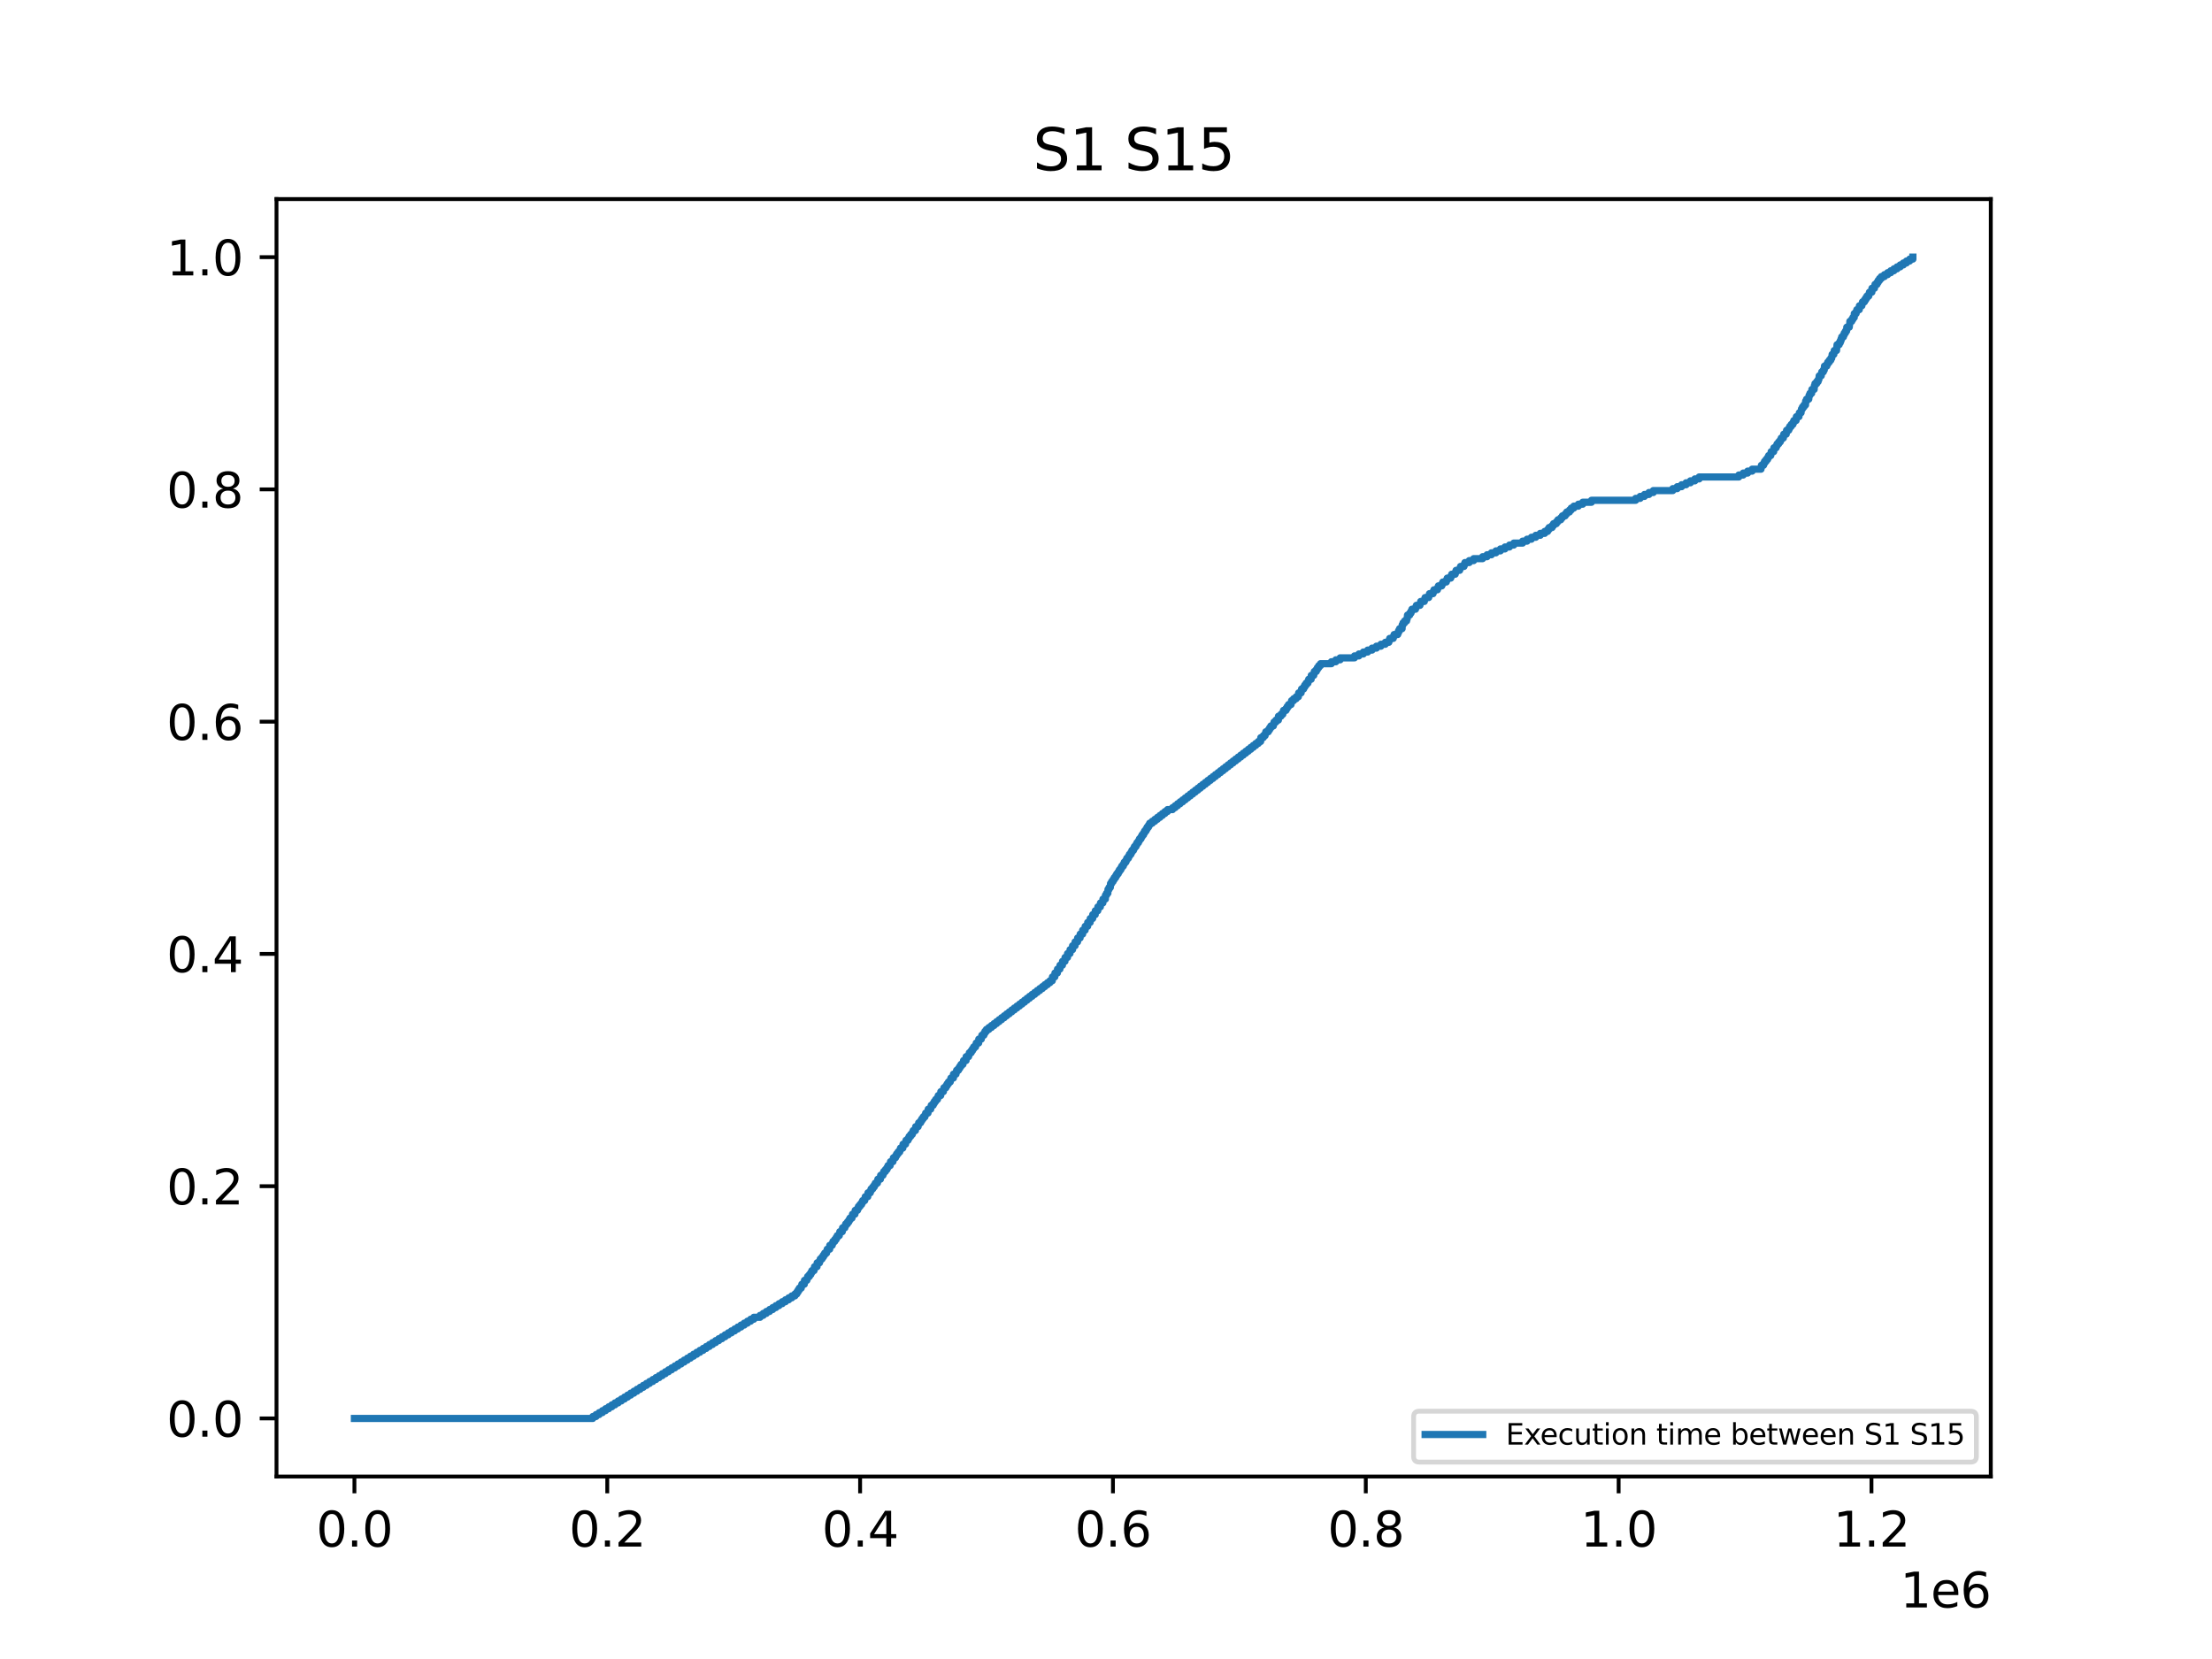 <?xml version="1.0" encoding="utf-8" standalone="no"?>
<!DOCTYPE svg PUBLIC "-//W3C//DTD SVG 1.1//EN"
  "http://www.w3.org/Graphics/SVG/1.1/DTD/svg11.dtd">
<svg xmlns:xlink="http://www.w3.org/1999/xlink" width="460.8pt" height="345.6pt" viewBox="0 0 460.8 345.6" xmlns="http://www.w3.org/2000/svg" version="1.1">
 <defs>
  <style type="text/css">*{stroke-linejoin: round; stroke-linecap: butt}</style>
 </defs>
 <g id="figure_1">
  <g id="patch_1">
   <path d="M 0 345.6 
L 460.8 345.6 
L 460.8 0 
L 0 0 
z
" style="fill: #ffffff"/>
  </g>
  <g id="axes_1">
   <g id="patch_2">
    <path d="M 57.6 307.584 
L 414.72 307.584 
L 414.72 41.472 
L 57.6 41.472 
z
" style="fill: #ffffff"/>
   </g>
   <g id="matplotlib.axis_1">
    <g id="xtick_1">
     <g id="line2d_1">
      <defs>
       <path id="md1b99e7183" d="M 0 0 
L 0 3.5 
" style="stroke: #000000; stroke-width: 0.8"/>
      </defs>
      <g>
       <use xlink:href="#md1b99e7183" x="73.833" y="307.584" style="stroke: #000000; stroke-width: 0.8"/>
      </g>
     </g>
     <g id="text_1">
      <!-- 0.0 -->
      <g transform="translate(65.881 322.182) scale(0.1 -0.1)">
       <defs>
        <path id="DejaVuSans-30" d="M 2034 4250 
Q 1547 4250 1301 3770 
Q 1056 3291 1056 2328 
Q 1056 1369 1301 889 
Q 1547 409 2034 409 
Q 2525 409 2770 889 
Q 3016 1369 3016 2328 
Q 3016 3291 2770 3770 
Q 2525 4250 2034 4250 
z
M 2034 4750 
Q 2819 4750 3233 4129 
Q 3647 3509 3647 2328 
Q 3647 1150 3233 529 
Q 2819 -91 2034 -91 
Q 1250 -91 836 529 
Q 422 1150 422 2328 
Q 422 3509 836 4129 
Q 1250 4750 2034 4750 
z
" transform="scale(0.016)"/>
        <path id="DejaVuSans-2e" d="M 684 794 
L 1344 794 
L 1344 0 
L 684 0 
L 684 794 
z
" transform="scale(0.016)"/>
       </defs>
       <use xlink:href="#DejaVuSans-30"/>
       <use xlink:href="#DejaVuSans-2e" x="63.623"/>
       <use xlink:href="#DejaVuSans-30" x="95.41"/>
      </g>
     </g>
    </g>
    <g id="xtick_2">
     <g id="line2d_2">
      <g>
       <use xlink:href="#md1b99e7183" x="126.504" y="307.584" style="stroke: #000000; stroke-width: 0.8"/>
      </g>
     </g>
     <g id="text_2">
      <!-- 0.2 -->
      <g transform="translate(118.553 322.182) scale(0.1 -0.1)">
       <defs>
        <path id="DejaVuSans-32" d="M 1228 531 
L 3431 531 
L 3431 0 
L 469 0 
L 469 531 
Q 828 903 1448 1529 
Q 2069 2156 2228 2338 
Q 2531 2678 2651 2914 
Q 2772 3150 2772 3378 
Q 2772 3750 2511 3984 
Q 2250 4219 1831 4219 
Q 1534 4219 1204 4116 
Q 875 4013 500 3803 
L 500 4441 
Q 881 4594 1212 4672 
Q 1544 4750 1819 4750 
Q 2544 4750 2975 4387 
Q 3406 4025 3406 3419 
Q 3406 3131 3298 2873 
Q 3191 2616 2906 2266 
Q 2828 2175 2409 1742 
Q 1991 1309 1228 531 
z
" transform="scale(0.016)"/>
       </defs>
       <use xlink:href="#DejaVuSans-30"/>
       <use xlink:href="#DejaVuSans-2e" x="63.623"/>
       <use xlink:href="#DejaVuSans-32" x="95.41"/>
      </g>
     </g>
    </g>
    <g id="xtick_3">
     <g id="line2d_3">
      <g>
       <use xlink:href="#md1b99e7183" x="179.176" y="307.584" style="stroke: #000000; stroke-width: 0.8"/>
      </g>
     </g>
     <g id="text_3">
      <!-- 0.4 -->
      <g transform="translate(171.224 322.182) scale(0.1 -0.1)">
       <defs>
        <path id="DejaVuSans-34" d="M 2419 4116 
L 825 1625 
L 2419 1625 
L 2419 4116 
z
M 2253 4666 
L 3047 4666 
L 3047 1625 
L 3713 1625 
L 3713 1100 
L 3047 1100 
L 3047 0 
L 2419 0 
L 2419 1100 
L 313 1100 
L 313 1709 
L 2253 4666 
z
" transform="scale(0.016)"/>
       </defs>
       <use xlink:href="#DejaVuSans-30"/>
       <use xlink:href="#DejaVuSans-2e" x="63.623"/>
       <use xlink:href="#DejaVuSans-34" x="95.41"/>
      </g>
     </g>
    </g>
    <g id="xtick_4">
     <g id="line2d_4">
      <g>
       <use xlink:href="#md1b99e7183" x="231.848" y="307.584" style="stroke: #000000; stroke-width: 0.8"/>
      </g>
     </g>
     <g id="text_4">
      <!-- 0.6 -->
      <g transform="translate(223.896 322.182) scale(0.1 -0.1)">
       <defs>
        <path id="DejaVuSans-36" d="M 2113 2584 
Q 1688 2584 1439 2293 
Q 1191 2003 1191 1497 
Q 1191 994 1439 701 
Q 1688 409 2113 409 
Q 2538 409 2786 701 
Q 3034 994 3034 1497 
Q 3034 2003 2786 2293 
Q 2538 2584 2113 2584 
z
M 3366 4563 
L 3366 3988 
Q 3128 4100 2886 4159 
Q 2644 4219 2406 4219 
Q 1781 4219 1451 3797 
Q 1122 3375 1075 2522 
Q 1259 2794 1537 2939 
Q 1816 3084 2150 3084 
Q 2853 3084 3261 2657 
Q 3669 2231 3669 1497 
Q 3669 778 3244 343 
Q 2819 -91 2113 -91 
Q 1303 -91 875 529 
Q 447 1150 447 2328 
Q 447 3434 972 4092 
Q 1497 4750 2381 4750 
Q 2619 4750 2861 4703 
Q 3103 4656 3366 4563 
z
" transform="scale(0.016)"/>
       </defs>
       <use xlink:href="#DejaVuSans-30"/>
       <use xlink:href="#DejaVuSans-2e" x="63.623"/>
       <use xlink:href="#DejaVuSans-36" x="95.41"/>
      </g>
     </g>
    </g>
    <g id="xtick_5">
     <g id="line2d_5">
      <g>
       <use xlink:href="#md1b99e7183" x="284.519" y="307.584" style="stroke: #000000; stroke-width: 0.8"/>
      </g>
     </g>
     <g id="text_5">
      <!-- 0.8 -->
      <g transform="translate(276.568 322.182) scale(0.1 -0.1)">
       <defs>
        <path id="DejaVuSans-38" d="M 2034 2216 
Q 1584 2216 1326 1975 
Q 1069 1734 1069 1313 
Q 1069 891 1326 650 
Q 1584 409 2034 409 
Q 2484 409 2743 651 
Q 3003 894 3003 1313 
Q 3003 1734 2745 1975 
Q 2488 2216 2034 2216 
z
M 1403 2484 
Q 997 2584 770 2862 
Q 544 3141 544 3541 
Q 544 4100 942 4425 
Q 1341 4750 2034 4750 
Q 2731 4750 3128 4425 
Q 3525 4100 3525 3541 
Q 3525 3141 3298 2862 
Q 3072 2584 2669 2484 
Q 3125 2378 3379 2068 
Q 3634 1759 3634 1313 
Q 3634 634 3220 271 
Q 2806 -91 2034 -91 
Q 1263 -91 848 271 
Q 434 634 434 1313 
Q 434 1759 690 2068 
Q 947 2378 1403 2484 
z
M 1172 3481 
Q 1172 3119 1398 2916 
Q 1625 2713 2034 2713 
Q 2441 2713 2670 2916 
Q 2900 3119 2900 3481 
Q 2900 3844 2670 4047 
Q 2441 4250 2034 4250 
Q 1625 4250 1398 4047 
Q 1172 3844 1172 3481 
z
" transform="scale(0.016)"/>
       </defs>
       <use xlink:href="#DejaVuSans-30"/>
       <use xlink:href="#DejaVuSans-2e" x="63.623"/>
       <use xlink:href="#DejaVuSans-38" x="95.41"/>
      </g>
     </g>
    </g>
    <g id="xtick_6">
     <g id="line2d_6">
      <g>
       <use xlink:href="#md1b99e7183" x="337.191" y="307.584" style="stroke: #000000; stroke-width: 0.8"/>
      </g>
     </g>
     <g id="text_6">
      <!-- 1.0 -->
      <g transform="translate(329.239 322.182) scale(0.1 -0.1)">
       <defs>
        <path id="DejaVuSans-31" d="M 794 531 
L 1825 531 
L 1825 4091 
L 703 3866 
L 703 4441 
L 1819 4666 
L 2450 4666 
L 2450 531 
L 3481 531 
L 3481 0 
L 794 0 
L 794 531 
z
" transform="scale(0.016)"/>
       </defs>
       <use xlink:href="#DejaVuSans-31"/>
       <use xlink:href="#DejaVuSans-2e" x="63.623"/>
       <use xlink:href="#DejaVuSans-30" x="95.41"/>
      </g>
     </g>
    </g>
    <g id="xtick_7">
     <g id="line2d_7">
      <g>
       <use xlink:href="#md1b99e7183" x="389.862" y="307.584" style="stroke: #000000; stroke-width: 0.8"/>
      </g>
     </g>
     <g id="text_7">
      <!-- 1.2 -->
      <g transform="translate(381.911 322.182) scale(0.1 -0.1)">
       <use xlink:href="#DejaVuSans-31"/>
       <use xlink:href="#DejaVuSans-2e" x="63.623"/>
       <use xlink:href="#DejaVuSans-32" x="95.41"/>
      </g>
     </g>
    </g>
    <g id="text_8">
     <!-- 1e6 -->
     <g transform="translate(395.842 334.861) scale(0.1 -0.1)">
      <defs>
       <path id="DejaVuSans-65" d="M 3597 1894 
L 3597 1613 
L 953 1613 
Q 991 1019 1311 708 
Q 1631 397 2203 397 
Q 2534 397 2845 478 
Q 3156 559 3463 722 
L 3463 178 
Q 3153 47 2828 -22 
Q 2503 -91 2169 -91 
Q 1331 -91 842 396 
Q 353 884 353 1716 
Q 353 2575 817 3079 
Q 1281 3584 2069 3584 
Q 2775 3584 3186 3129 
Q 3597 2675 3597 1894 
z
M 3022 2063 
Q 3016 2534 2758 2815 
Q 2500 3097 2075 3097 
Q 1594 3097 1305 2825 
Q 1016 2553 972 2059 
L 3022 2063 
z
" transform="scale(0.016)"/>
      </defs>
      <use xlink:href="#DejaVuSans-31"/>
      <use xlink:href="#DejaVuSans-65" x="63.623"/>
      <use xlink:href="#DejaVuSans-36" x="125.146"/>
     </g>
    </g>
   </g>
   <g id="matplotlib.axis_2">
    <g id="ytick_1">
     <g id="line2d_8">
      <defs>
       <path id="mf71db22eb1" d="M 0 0 
L -3.5 0 
" style="stroke: #000000; stroke-width: 0.8"/>
      </defs>
      <g>
       <use xlink:href="#mf71db22eb1" x="57.6" y="295.488" style="stroke: #000000; stroke-width: 0.8"/>
      </g>
     </g>
     <g id="text_9">
      <!-- 0.0 -->
      <g transform="translate(34.697 299.287) scale(0.1 -0.1)">
       <use xlink:href="#DejaVuSans-30"/>
       <use xlink:href="#DejaVuSans-2e" x="63.623"/>
       <use xlink:href="#DejaVuSans-30" x="95.41"/>
      </g>
     </g>
    </g>
    <g id="ytick_2">
     <g id="line2d_9">
      <g>
       <use xlink:href="#mf71db22eb1" x="57.6" y="247.104" style="stroke: #000000; stroke-width: 0.8"/>
      </g>
     </g>
     <g id="text_10">
      <!-- 0.2 -->
      <g transform="translate(34.697 250.903) scale(0.1 -0.1)">
       <use xlink:href="#DejaVuSans-30"/>
       <use xlink:href="#DejaVuSans-2e" x="63.623"/>
       <use xlink:href="#DejaVuSans-32" x="95.41"/>
      </g>
     </g>
    </g>
    <g id="ytick_3">
     <g id="line2d_10">
      <g>
       <use xlink:href="#mf71db22eb1" x="57.6" y="198.72" style="stroke: #000000; stroke-width: 0.8"/>
      </g>
     </g>
     <g id="text_11">
      <!-- 0.4 -->
      <g transform="translate(34.697 202.519) scale(0.1 -0.1)">
       <use xlink:href="#DejaVuSans-30"/>
       <use xlink:href="#DejaVuSans-2e" x="63.623"/>
       <use xlink:href="#DejaVuSans-34" x="95.41"/>
      </g>
     </g>
    </g>
    <g id="ytick_4">
     <g id="line2d_11">
      <g>
       <use xlink:href="#mf71db22eb1" x="57.6" y="150.336" style="stroke: #000000; stroke-width: 0.8"/>
      </g>
     </g>
     <g id="text_12">
      <!-- 0.6 -->
      <g transform="translate(34.697 154.135) scale(0.1 -0.1)">
       <use xlink:href="#DejaVuSans-30"/>
       <use xlink:href="#DejaVuSans-2e" x="63.623"/>
       <use xlink:href="#DejaVuSans-36" x="95.41"/>
      </g>
     </g>
    </g>
    <g id="ytick_5">
     <g id="line2d_12">
      <g>
       <use xlink:href="#mf71db22eb1" x="57.6" y="101.952" style="stroke: #000000; stroke-width: 0.8"/>
      </g>
     </g>
     <g id="text_13">
      <!-- 0.8 -->
      <g transform="translate(34.697 105.751) scale(0.1 -0.1)">
       <use xlink:href="#DejaVuSans-30"/>
       <use xlink:href="#DejaVuSans-2e" x="63.623"/>
       <use xlink:href="#DejaVuSans-38" x="95.41"/>
      </g>
     </g>
    </g>
    <g id="ytick_6">
     <g id="line2d_13">
      <g>
       <use xlink:href="#mf71db22eb1" x="57.6" y="53.568" style="stroke: #000000; stroke-width: 0.8"/>
      </g>
     </g>
     <g id="text_14">
      <!-- 1.0 -->
      <g transform="translate(34.697 57.367) scale(0.1 -0.1)">
       <use xlink:href="#DejaVuSans-31"/>
       <use xlink:href="#DejaVuSans-2e" x="63.623"/>
       <use xlink:href="#DejaVuSans-30" x="95.41"/>
      </g>
     </g>
    </g>
   </g>
   <g id="line2d_14">
    <path d="M 73.833 295.488 
L 123.494 295.488 
L 123.494 295.083 
L 124.166 295.083 
L 124.166 294.678 
L 124.821 294.678 
L 124.821 294.272 
L 125.498 294.272 
L 125.498 293.867 
L 126.146 293.867 
L 126.146 293.462 
L 126.812 293.462 
L 126.812 293.057 
L 127.46 293.057 
L 127.46 292.651 
L 128.113 292.651 
L 128.113 292.246 
L 128.782 292.246 
L 128.782 291.841 
L 129.443 291.841 
L 129.443 291.436 
L 130.104 291.436 
L 130.104 291.031 
L 130.744 291.031 
L 130.744 290.625 
L 131.39 290.625 
L 131.39 290.22 
L 132.053 290.22 
L 132.053 289.815 
L 132.699 289.815 
L 132.699 289.41 
L 133.352 289.41 
L 133.352 289.004 
L 134.002 289.004 
L 134.002 288.599 
L 134.666 288.599 
L 134.666 288.194 
L 135.314 288.194 
L 135.314 287.789 
L 135.99 287.789 
L 135.99 287.383 
L 136.649 287.383 
L 136.649 286.978 
L 137.315 286.978 
L 137.315 286.573 
L 137.963 286.573 
L 137.963 286.168 
L 138.606 286.168 
L 138.606 285.763 
L 139.261 285.763 
L 139.261 285.357 
L 139.915 285.357 
L 139.915 284.952 
L 140.583 284.952 
L 140.583 284.547 
L 141.226 284.547 
L 141.226 284.142 
L 141.884 284.142 
L 141.884 283.736 
L 142.532 283.736 
L 142.532 283.331 
L 143.188 283.331 
L 143.188 282.926 
L 143.828 282.926 
L 143.828 282.521 
L 144.479 282.521 
L 144.479 282.116 
L 145.14 282.116 
L 145.14 281.71 
L 145.803 281.71 
L 145.803 281.305 
L 146.469 281.305 
L 146.469 280.9 
L 147.125 280.9 
L 147.125 280.495 
L 147.778 280.495 
L 147.778 280.089 
L 148.429 280.089 
L 148.429 279.684 
L 149.079 279.684 
L 149.079 279.279 
L 149.735 279.279 
L 149.735 278.874 
L 150.401 278.874 
L 150.401 278.469 
L 151.049 278.469 
L 151.049 278.063 
L 151.705 278.063 
L 151.705 277.658 
L 152.369 277.658 
L 152.369 277.253 
L 153.046 277.253 
L 153.046 276.848 
L 153.699 276.848 
L 153.699 276.442 
L 154.368 276.442 
L 154.368 276.037 
L 155.037 276.037 
L 155.037 275.632 
L 155.705 275.632 
L 155.705 275.227 
L 156.372 275.227 
L 156.372 274.821 
L 157.035 274.821 
L 157.035 274.416 
L 158.339 274.416 
L 158.339 274.011 
L 158.997 274.011 
L 158.997 273.606 
L 159.645 273.606 
L 159.645 273.201 
L 160.322 273.201 
L 160.322 272.795 
L 160.975 272.795 
L 160.975 272.39 
L 161.631 272.39 
L 161.631 271.985 
L 162.282 271.985 
L 162.282 271.58 
L 162.956 271.58 
L 162.956 271.174 
L 163.625 271.174 
L 163.625 270.769 
L 164.299 270.769 
L 164.299 270.364 
L 164.947 270.364 
L 164.947 269.959 
L 165.602 269.959 
L 165.602 269.554 
L 165.995 269.554 
L 165.995 269.148 
L 166.253 269.148 
L 166.253 268.743 
L 166.508 268.743 
L 166.508 268.338 
L 166.911 268.338 
L 166.911 267.933 
L 167.04 267.933 
L 167.04 267.527 
L 167.557 267.527 
L 167.583 266.717 
L 168.086 266.717 
L 168.086 266.312 
L 168.252 266.312 
L 168.252 265.906 
L 168.615 265.906 
L 168.615 265.501 
L 168.915 265.501 
L 168.915 265.096 
L 169.131 265.096 
L 169.131 264.691 
L 169.577 264.691 
L 169.671 263.88 
L 170.201 263.88 
L 170.227 263.07 
L 170.719 263.07 
L 170.719 262.665 
L 170.875 262.665 
L 170.875 262.259 
L 171.251 262.259 
L 171.251 261.854 
L 171.531 261.854 
L 171.531 261.449 
L 171.791 261.449 
L 171.791 261.044 
L 172.189 261.044 
L 172.189 260.639 
L 172.321 260.639 
L 172.321 260.233 
L 172.84 260.233 
L 172.855 259.423 
L 173.366 259.423 
L 173.366 259.018 
L 173.524 259.018 
L 173.524 258.612 
L 173.893 258.612 
L 173.893 258.207 
L 174.183 258.207 
L 174.183 257.802 
L 174.414 257.802 
L 174.414 257.397 
L 174.844 257.397 
L 174.944 256.586 
L 175.465 256.586 
L 175.515 255.776 
L 176 255.776 
L 176 255.371 
L 176.171 255.371 
L 176.171 254.965 
L 176.527 254.965 
L 176.527 254.56 
L 176.827 254.56 
L 176.827 254.155 
L 177.059 254.155 
L 177.059 253.75 
L 177.483 253.75 
L 177.588 252.939 
L 178.099 252.939 
L 178.154 252.129 
L 178.639 252.129 
L 178.639 251.724 
L 178.828 251.724 
L 178.828 251.318 
L 179.16 251.318 
L 179.16 250.913 
L 179.495 250.913 
L 179.495 250.508 
L 179.703 250.508 
L 179.703 250.103 
L 180.135 250.103 
L 180.243 249.292 
L 180.772 249.292 
L 180.809 248.482 
L 181.293 248.482 
L 181.293 248.077 
L 181.464 248.077 
L 181.464 247.671 
L 181.812 247.671 
L 181.812 247.266 
L 182.118 247.266 
L 182.118 246.861 
L 182.347 246.861 
L 182.347 246.456 
L 182.789 246.456 
L 182.873 245.645 
L 183.413 245.645 
L 183.45 244.835 
L 183.937 244.835 
L 183.937 244.43 
L 184.114 244.43 
L 184.114 244.024 
L 184.467 244.024 
L 184.467 243.619 
L 184.785 243.619 
L 184.785 243.214 
L 184.986 243.214 
L 184.986 242.809 
L 185.436 242.809 
L 185.507 241.998 
L 186.023 241.998 
L 186.105 241.188 
L 186.547 241.188 
L 186.547 240.782 
L 186.776 240.782 
L 186.776 240.377 
L 187.077 240.377 
L 187.077 239.972 
L 187.43 239.972 
L 187.43 239.567 
L 187.59 239.567 
L 187.59 239.162 
L 188.085 239.162 
L 188.117 238.351 
L 188.644 238.351 
L 188.736 237.541 
L 189.17 237.541 
L 189.17 237.135 
L 189.384 237.135 
L 189.384 236.73 
L 189.708 236.73 
L 189.708 236.325 
L 190.047 236.325 
L 190.047 235.92 
L 190.226 235.92 
L 190.226 235.515 
L 190.706 235.515 
L 190.748 234.704 
L 191.261 234.704 
L 191.261 234.299 
L 191.375 234.299 
L 191.375 233.894 
L 191.783 233.894 
L 191.783 233.488 
L 192.02 233.488 
L 192.02 233.083 
L 192.31 233.083 
L 192.31 232.678 
L 192.67 232.678 
L 192.67 232.273 
L 192.831 232.273 
L 192.831 231.867 
L 193.321 231.867 
L 193.363 231.057 
L 193.887 231.057 
L 193.992 230.247 
L 194.406 230.247 
L 194.406 229.841 
L 194.64 229.841 
L 194.64 229.436 
L 194.927 229.436 
L 194.927 229.031 
L 195.293 229.031 
L 195.293 228.626 
L 195.454 228.626 
L 195.454 228.22 
L 195.97 228.22 
L 195.991 227.41 
L 196.529 227.41 
L 196.626 226.6 
L 197.053 226.6 
L 197.053 226.194 
L 197.298 226.194 
L 197.298 225.789 
L 197.577 225.789 
L 197.577 225.384 
L 197.956 225.384 
L 197.956 224.979 
L 198.093 224.979 
L 198.093 224.573 
L 198.62 224.573 
L 198.622 223.763 
L 199.152 223.763 
L 199.152 223.358 
L 199.281 223.358 
L 199.281 222.953 
L 199.673 222.953 
L 199.673 222.547 
L 199.939 222.547 
L 199.939 222.142 
L 200.197 222.142 
L 200.197 221.737 
L 200.6 221.737 
L 200.6 221.332 
L 200.727 221.332 
L 200.727 220.926 
L 201.256 220.926 
L 201.264 220.116 
L 201.78 220.116 
L 201.78 219.711 
L 201.925 219.711 
L 201.925 219.305 
L 202.309 219.305 
L 202.309 218.9 
L 202.578 218.9 
L 202.578 218.495 
L 202.833 218.495 
L 202.833 218.09 
L 203.226 218.09 
L 203.226 217.685 
L 203.371 217.685 
L 203.371 217.279 
L 203.879 217.279 
L 203.895 216.469 
L 204.424 216.469 
L 204.532 215.658 
L 204.964 215.658 
L 204.964 215.253 
L 205.175 215.253 
L 205.175 214.848 
L 205.488 214.848 
L 205.488 214.443 
L 206.007 214.443 
L 206.007 214.038 
L 206.547 214.038 
L 206.547 213.632 
L 207.084 213.632 
L 207.084 213.227 
L 207.608 213.227 
L 207.608 212.822 
L 208.135 212.822 
L 208.135 212.417 
L 208.659 212.417 
L 208.659 212.011 
L 209.196 212.011 
L 209.196 211.606 
L 209.712 211.606 
L 209.712 211.201 
L 210.244 211.201 
L 210.244 210.796 
L 210.768 210.796 
L 210.768 210.391 
L 211.303 210.391 
L 211.303 209.985 
L 211.845 209.985 
L 211.845 209.58 
L 212.383 209.58 
L 212.383 209.175 
L 212.907 209.175 
L 212.907 208.77 
L 213.436 208.77 
L 213.436 208.364 
L 213.952 208.364 
L 213.952 207.959 
L 214.474 207.959 
L 214.474 207.554 
L 215.008 207.554 
L 215.008 207.149 
L 215.548 207.149 
L 215.548 206.743 
L 216.075 206.743 
L 216.075 206.338 
L 216.61 206.338 
L 216.61 205.933 
L 217.147 205.933 
L 217.147 205.528 
L 217.66 205.528 
L 217.66 205.123 
L 218.198 205.123 
L 218.198 204.717 
L 218.716 204.717 
L 218.716 204.312 
L 219.209 204.312 
L 219.243 203.502 
L 219.738 203.502 
L 219.762 202.691 
L 220.278 202.691 
L 220.294 201.881 
L 220.8 201.881 
L 220.818 201.07 
L 221.326 201.07 
L 221.34 200.26 
L 221.853 200.26 
L 221.869 199.449 
L 222.38 199.449 
L 222.39 198.639 
L 222.899 198.639 
L 222.914 197.829 
L 223.431 197.829 
L 223.433 197.018 
L 223.955 197.018 
L 223.96 196.208 
L 224.476 196.208 
L 224.489 195.397 
L 225.003 195.397 
L 225.021 194.587 
L 225.535 194.587 
L 225.537 193.776 
L 226.051 193.776 
L 226.064 192.966 
L 226.575 192.966 
L 226.586 192.155 
L 227.102 192.155 
L 227.11 191.345 
L 227.623 191.345 
L 227.634 190.534 
L 228.158 190.534 
L 228.171 189.724 
L 228.69 189.724 
L 228.711 188.914 
L 229.224 188.914 
L 229.246 188.103 
L 229.749 188.103 
L 229.764 187.293 
L 230.273 187.293 
L 230.283 186.482 
L 230.51 186.482 
L 230.51 186.077 
L 230.791 186.077 
L 230.813 185.266 
L 231.044 185.266 
L 231.044 184.861 
L 231.308 184.861 
L 231.342 184.051 
L 231.579 184.051 
L 231.579 183.646 
L 231.869 183.646 
L 231.869 183.24 
L 232.108 183.24 
L 232.108 182.835 
L 232.411 182.835 
L 232.411 182.43 
L 232.638 182.43 
L 232.638 182.025 
L 232.948 182.025 
L 232.948 181.619 
L 233.17 181.619 
L 233.17 181.214 
L 233.475 181.214 
L 233.475 180.809 
L 233.691 180.809 
L 233.691 180.404 
L 234.012 180.404 
L 234.012 179.999 
L 234.21 179.999 
L 234.21 179.593 
L 234.544 179.593 
L 234.544 179.188 
L 234.737 179.188 
L 234.737 178.783 
L 235.068 178.783 
L 235.068 178.378 
L 235.274 178.378 
L 235.274 177.972 
L 235.595 177.972 
L 235.595 177.567 
L 235.795 177.567 
L 235.795 177.162 
L 236.122 177.162 
L 236.122 176.757 
L 236.317 176.757 
L 236.317 176.352 
L 236.646 176.352 
L 236.646 175.946 
L 236.851 175.946 
L 236.851 175.541 
L 237.167 175.541 
L 237.167 175.136 
L 237.375 175.136 
L 237.375 174.731 
L 237.694 174.731 
L 237.694 174.325 
L 237.91 174.325 
L 237.91 173.92 
L 238.221 173.92 
L 238.221 173.515 
L 238.434 173.515 
L 238.434 173.11 
L 238.74 173.11 
L 238.74 172.704 
L 238.969 172.704 
L 238.969 172.299 
L 239.264 172.299 
L 239.264 171.894 
L 239.498 171.894 
L 239.498 171.489 
L 240.038 171.489 
L 240.038 171.084 
L 240.578 171.084 
L 240.578 170.678 
L 241.102 170.678 
L 241.102 170.273 
L 241.637 170.273 
L 241.637 169.868 
L 242.158 169.868 
L 242.158 169.463 
L 242.685 169.463 
L 242.685 169.057 
L 243.214 169.057 
L 243.214 168.652 
L 244.262 168.652 
L 244.262 168.247 
L 244.802 168.247 
L 244.802 167.842 
L 245.318 167.842 
L 245.318 167.437 
L 245.842 167.437 
L 245.842 167.031 
L 246.38 167.031 
L 246.38 166.626 
L 246.904 166.626 
L 246.904 166.221 
L 247.428 166.221 
L 247.428 165.816 
L 247.96 165.816 
L 247.96 165.41 
L 248.481 165.41 
L 248.481 165.005 
L 249.005 165.005 
L 249.005 164.6 
L 249.529 164.6 
L 249.529 164.195 
L 250.046 164.195 
L 250.046 163.79 
L 250.57 163.79 
L 250.57 163.384 
L 251.099 163.384 
L 251.099 162.979 
L 251.615 162.979 
L 251.615 162.574 
L 252.145 162.574 
L 252.145 162.169 
L 252.682 162.169 
L 252.682 161.763 
L 253.201 161.763 
L 253.201 161.358 
L 253.74 161.358 
L 253.74 160.953 
L 254.257 160.953 
L 254.257 160.548 
L 254.791 160.548 
L 254.791 160.142 
L 255.31 160.142 
L 255.31 159.737 
L 255.834 159.737 
L 255.834 159.332 
L 256.356 159.332 
L 256.356 158.927 
L 256.88 158.927 
L 256.88 158.522 
L 257.404 158.522 
L 257.404 158.116 
L 257.938 158.116 
L 257.938 157.711 
L 258.468 157.711 
L 258.468 157.306 
L 258.994 157.306 
L 258.994 156.901 
L 259.524 156.901 
L 259.524 156.495 
L 260.048 156.495 
L 260.048 156.09 
L 260.564 156.09 
L 260.564 155.685 
L 261.08 155.685 
L 261.08 155.28 
L 261.602 155.28 
L 261.602 154.875 
L 262.126 154.875 
L 262.126 154.469 
L 262.613 154.469 
L 262.645 153.659 
L 263.169 153.659 
L 263.169 153.254 
L 263.54 153.254 
L 263.54 152.848 
L 263.687 152.848 
L 263.687 152.443 
L 264.214 152.443 
L 264.214 152.038 
L 264.478 152.038 
L 264.478 151.633 
L 264.741 151.633 
L 264.741 151.227 
L 265.265 151.227 
L 265.265 150.822 
L 265.394 150.822 
L 265.394 150.417 
L 265.8 150.417 
L 265.8 150.012 
L 266.316 150.012 
L 266.324 149.201 
L 266.853 149.201 
L 266.853 148.796 
L 267.235 148.796 
L 267.235 148.391 
L 267.375 148.391 
L 267.375 147.986 
L 267.899 147.986 
L 267.899 147.58 
L 268.149 147.58 
L 268.149 147.175 
L 268.428 147.175 
L 268.428 146.77 
L 268.947 146.77 
L 269.055 145.96 
L 269.484 145.96 
L 269.484 145.554 
L 270.011 145.554 
L 270.011 145.149 
L 270.477 145.149 
L 270.53 144.339 
L 271.046 144.339 
L 271.135 143.528 
L 271.575 143.528 
L 271.575 143.123 
L 271.804 143.123 
L 271.804 142.718 
L 272.091 142.718 
L 272.091 142.313 
L 272.468 142.313 
L 272.468 141.907 
L 272.623 141.907 
L 272.623 141.502 
L 273.139 141.502 
L 273.158 140.692 
L 273.682 140.692 
L 273.793 139.881 
L 274.209 139.881 
L 274.209 139.476 
L 274.44 139.476 
L 274.44 139.071 
L 274.73 139.071 
L 274.73 138.665 
L 275.091 138.665 
L 275.091 138.26 
L 277.353 138.26 
L 277.353 137.855 
L 278.278 137.855 
L 278.278 137.45 
L 279.176 137.45 
L 279.176 137.045 
L 282.165 137.045 
L 282.165 136.639 
L 283.079 136.639 
L 283.079 136.234 
L 284.006 136.234 
L 284.006 135.829 
L 284.914 135.829 
L 284.914 135.424 
L 285.825 135.424 
L 285.825 135.018 
L 286.737 135.018 
L 286.737 134.613 
L 287.669 134.613 
L 287.669 134.208 
L 288.585 134.208 
L 288.585 133.803 
L 289.325 133.803 
L 289.325 133.398 
L 289.497 133.398 
L 289.497 132.992 
L 290.237 132.992 
L 290.237 132.587 
L 290.416 132.587 
L 290.416 132.182 
L 291.169 132.182 
L 291.169 131.777 
L 291.348 131.777 
L 291.348 131.371 
L 291.556 131.371 
L 291.556 130.966 
L 292.085 130.966 
L 292.106 130.156 
L 292.278 130.156 
L 292.278 129.751 
L 292.609 129.751 
L 292.609 129.345 
L 293.023 129.345 
L 293.023 128.94 
L 293.144 128.94 
L 293.21 128.13 
L 293.673 128.13 
L 293.673 127.724 
L 293.937 127.724 
L 293.937 127.319 
L 294.126 127.319 
L 294.126 126.914 
L 294.877 126.914 
L 294.877 126.509 
L 295.056 126.509 
L 295.056 126.103 
L 295.804 126.103 
L 295.804 125.698 
L 295.954 125.698 
L 295.954 125.293 
L 296.715 125.293 
L 296.715 124.888 
L 296.863 124.888 
L 296.863 124.483 
L 297.624 124.483 
L 297.624 124.077 
L 297.784 124.077 
L 297.784 123.672 
L 298.527 123.672 
L 298.527 123.267 
L 298.717 123.267 
L 298.717 122.862 
L 299.446 122.862 
L 299.446 122.456 
L 299.638 122.456 
L 299.638 122.051 
L 300.347 122.051 
L 300.347 121.646 
L 300.566 121.646 
L 300.566 121.241 
L 301.295 121.241 
L 301.295 120.836 
L 301.487 120.836 
L 301.487 120.43 
L 302.214 120.43 
L 302.214 120.025 
L 302.412 120.025 
L 302.412 119.62 
L 303.149 119.62 
L 303.149 119.215 
L 303.328 119.215 
L 303.328 118.809 
L 304.076 118.809 
L 304.076 118.404 
L 304.25 118.404 
L 304.25 117.999 
L 304.979 117.999 
L 304.979 117.594 
L 305.169 117.594 
L 305.169 117.189 
L 306.075 117.189 
L 306.075 116.783 
L 306.991 116.783 
L 306.991 116.378 
L 308.853 116.378 
L 308.853 115.973 
L 309.775 115.973 
L 309.775 115.568 
L 310.692 115.568 
L 310.692 115.162 
L 311.629 115.162 
L 311.629 114.757 
L 312.564 114.757 
L 312.564 114.352 
L 313.507 114.352 
L 313.507 113.947 
L 314.447 113.947 
L 314.447 113.541 
L 315.348 113.541 
L 315.348 113.136 
L 317.189 113.136 
L 317.189 112.731 
L 318.108 112.731 
L 318.108 112.326 
L 319.022 112.326 
L 319.022 111.921 
L 319.928 111.921 
L 319.928 111.515 
L 320.86 111.515 
L 320.86 111.11 
L 321.787 111.11 
L 321.787 110.705 
L 322.403 110.705 
L 322.403 110.3 
L 322.701 110.3 
L 322.701 109.894 
L 323.33 109.894 
L 323.33 109.489 
L 323.63 109.489 
L 323.63 109.084 
L 324.226 109.084 
L 324.226 108.679 
L 324.55 108.679 
L 324.55 108.274 
L 325.142 108.274 
L 325.142 107.868 
L 325.469 107.868 
L 325.469 107.463 
L 326.056 107.463 
L 326.056 107.058 
L 326.382 107.058 
L 326.382 106.653 
L 326.957 106.653 
L 326.957 106.247 
L 327.312 106.247 
L 327.312 105.842 
L 327.857 105.842 
L 327.857 105.437 
L 328.805 105.437 
L 328.805 105.032 
L 329.709 105.032 
L 329.709 104.626 
L 331.534 104.626 
L 331.534 104.221 
L 340.738 104.221 
L 340.738 103.816 
L 341.673 103.816 
L 341.673 103.411 
L 342.568 103.411 
L 342.568 103.006 
L 343.501 103.006 
L 343.501 102.6 
L 344.415 102.6 
L 344.415 102.195 
L 348.47 102.195 
L 348.47 101.79 
L 349.392 101.79 
L 349.392 101.385 
L 350.309 101.385 
L 350.309 100.979 
L 351.238 100.979 
L 351.238 100.574 
L 352.147 100.574 
L 352.147 100.169 
L 353.069 100.169 
L 353.069 99.764 
L 353.969 99.764 
L 353.969 99.359 
L 362.226 99.359 
L 362.226 98.953 
L 363.145 98.953 
L 363.145 98.548 
L 364.069 98.548 
L 364.069 98.143 
L 365.009 98.143 
L 365.009 97.738 
L 366.85 97.738 
L 366.929 96.927 
L 367.382 96.927 
L 367.382 96.522 
L 367.58 96.522 
L 367.58 96.117 
L 367.906 96.117 
L 367.906 95.712 
L 368.225 95.712 
L 368.225 95.306 
L 368.438 95.306 
L 368.438 94.901 
L 368.886 94.901 
L 368.965 94.091 
L 369.492 94.091 
L 369.534 93.28 
L 370.008 93.28 
L 370.008 92.875 
L 370.195 92.875 
L 370.195 92.47 
L 370.527 92.47 
L 370.527 92.064 
L 370.856 92.064 
L 370.856 91.659 
L 371.064 91.659 
L 371.064 91.254 
L 371.509 91.254 
L 371.583 90.444 
L 372.107 90.444 
L 372.175 89.633 
L 372.633 89.633 
L 372.633 89.228 
L 372.834 89.228 
L 372.834 88.823 
L 373.147 88.823 
L 373.147 88.417 
L 373.503 88.417 
L 373.503 88.012 
L 373.684 88.012 
L 373.684 87.607 
L 374.158 87.607 
L 374.216 86.797 
L 374.759 86.797 
L 374.83 85.986 
L 375.193 85.986 
L 375.28 85.176 
L 375.491 85.176 
L 375.491 84.77 
L 375.802 84.77 
L 375.802 84.365 
L 376.126 84.365 
L 376.147 83.555 
L 376.336 83.555 
L 376.336 83.15 
L 376.8 83.15 
L 376.868 82.339 
L 377.05 82.339 
L 377.05 81.934 
L 377.4 81.934 
L 377.45 81.123 
L 377.924 81.123 
L 377.972 80.313 
L 378.09 80.313 
L 378.09 79.908 
L 378.446 79.908 
L 378.446 79.502 
L 378.746 79.502 
L 378.746 79.097 
L 378.901 79.097 
L 378.972 78.287 
L 379.399 78.287 
L 379.499 77.476 
L 379.836 77.476 
L 379.836 77.071 
L 380.034 77.071 
L 380.068 76.261 
L 380.55 76.261 
L 380.55 75.855 
L 380.75 75.855 
L 380.75 75.45 
L 381.066 75.45 
L 381.066 75.045 
L 381.38 75.045 
L 381.38 74.64 
L 381.582 74.64 
L 381.667 73.829 
L 382.027 73.829 
L 382.104 73.019 
L 382.586 73.019 
L 382.688 71.803 
L 383.134 71.803 
L 383.134 71.398 
L 383.357 71.398 
L 383.357 70.993 
L 383.521 70.993 
L 383.521 70.587 
L 383.663 70.587 
L 383.663 70.182 
L 384.018 70.182 
L 384.018 69.777 
L 384.187 69.777 
L 384.187 69.372 
L 384.44 69.372 
L 384.44 68.967 
L 384.685 68.967 
L 384.716 68.156 
L 385.238 68.156 
L 385.327 67.346 
L 385.356 67.346 
L 385.356 66.94 
L 385.751 66.94 
L 385.751 66.535 
L 385.991 66.535 
L 385.991 66.13 
L 386.278 66.13 
L 386.283 65.32 
L 386.66 65.32 
L 386.66 64.914 
L 386.81 64.914 
L 386.81 64.509 
L 387.321 64.509 
L 387.345 63.699 
L 387.861 63.699 
L 387.861 63.293 
L 387.99 63.293 
L 387.99 62.888 
L 388.393 62.888 
L 388.393 62.483 
L 388.656 62.483 
L 388.656 62.078 
L 388.914 62.078 
L 388.914 61.673 
L 389.299 61.673 
L 389.299 61.267 
L 389.438 61.267 
L 389.438 60.862 
L 389.947 60.862 
L 389.96 60.052 
L 390.486 60.052 
L 390.597 59.241 
L 391.013 59.241 
L 391.013 58.836 
L 391.255 58.836 
L 391.255 58.431 
L 391.54 58.431 
L 391.54 58.025 
L 391.914 58.025 
L 391.914 57.62 
L 392.559 57.62 
L 392.559 57.215 
L 393.22 57.215 
L 393.22 56.81 
L 393.881 56.81 
L 393.881 56.405 
L 394.537 56.405 
L 394.537 55.999 
L 395.19 55.999 
L 395.19 55.594 
L 395.846 55.594 
L 395.846 55.189 
L 396.502 55.189 
L 396.502 54.784 
L 397.152 54.784 
L 397.152 54.378 
L 397.816 54.378 
L 397.816 53.973 
L 398.487 53.973 
L 398.487 53.568 
L 398.487 53.568 
" clip-path="url(#p87c06a6ae0)" style="fill: none; stroke: #1f77b4; stroke-width: 1.5; stroke-linecap: square"/>
   </g>
   <g id="patch_3">
    <path d="M 57.6 307.584 
L 57.6 41.472 
" style="fill: none; stroke: #000000; stroke-width: 0.8; stroke-linejoin: miter; stroke-linecap: square"/>
   </g>
   <g id="patch_4">
    <path d="M 414.72 307.584 
L 414.72 41.472 
" style="fill: none; stroke: #000000; stroke-width: 0.8; stroke-linejoin: miter; stroke-linecap: square"/>
   </g>
   <g id="patch_5">
    <path d="M 57.6 307.584 
L 414.72 307.584 
" style="fill: none; stroke: #000000; stroke-width: 0.8; stroke-linejoin: miter; stroke-linecap: square"/>
   </g>
   <g id="patch_6">
    <path d="M 57.6 41.472 
L 414.72 41.472 
" style="fill: none; stroke: #000000; stroke-width: 0.8; stroke-linejoin: miter; stroke-linecap: square"/>
   </g>
   <g id="text_15">
    <!-- S1 S15 -->
    <g transform="translate(215.183 35.472) scale(0.12 -0.12)">
     <defs>
      <path id="DejaVuSans-53" d="M 3425 4513 
L 3425 3897 
Q 3066 4069 2747 4153 
Q 2428 4238 2131 4238 
Q 1616 4238 1336 4038 
Q 1056 3838 1056 3469 
Q 1056 3159 1242 3001 
Q 1428 2844 1947 2747 
L 2328 2669 
Q 3034 2534 3370 2195 
Q 3706 1856 3706 1288 
Q 3706 609 3251 259 
Q 2797 -91 1919 -91 
Q 1588 -91 1214 -16 
Q 841 59 441 206 
L 441 856 
Q 825 641 1194 531 
Q 1563 422 1919 422 
Q 2459 422 2753 634 
Q 3047 847 3047 1241 
Q 3047 1584 2836 1778 
Q 2625 1972 2144 2069 
L 1759 2144 
Q 1053 2284 737 2584 
Q 422 2884 422 3419 
Q 422 4038 858 4394 
Q 1294 4750 2059 4750 
Q 2388 4750 2728 4690 
Q 3069 4631 3425 4513 
z
" transform="scale(0.016)"/>
      <path id="DejaVuSans-20" transform="scale(0.016)"/>
      <path id="DejaVuSans-35" d="M 691 4666 
L 3169 4666 
L 3169 4134 
L 1269 4134 
L 1269 2991 
Q 1406 3038 1543 3061 
Q 1681 3084 1819 3084 
Q 2600 3084 3056 2656 
Q 3513 2228 3513 1497 
Q 3513 744 3044 326 
Q 2575 -91 1722 -91 
Q 1428 -91 1123 -41 
Q 819 9 494 109 
L 494 744 
Q 775 591 1075 516 
Q 1375 441 1709 441 
Q 2250 441 2565 725 
Q 2881 1009 2881 1497 
Q 2881 1984 2565 2268 
Q 2250 2553 1709 2553 
Q 1456 2553 1204 2497 
Q 953 2441 691 2322 
L 691 4666 
z
" transform="scale(0.016)"/>
     </defs>
     <use xlink:href="#DejaVuSans-53"/>
     <use xlink:href="#DejaVuSans-31" x="63.477"/>
     <use xlink:href="#DejaVuSans-20" x="127.1"/>
     <use xlink:href="#DejaVuSans-53" x="158.887"/>
     <use xlink:href="#DejaVuSans-31" x="222.363"/>
     <use xlink:href="#DejaVuSans-35" x="285.986"/>
    </g>
   </g>
   <g id="legend_1">
    <g id="patch_7">
     <path d="M 295.679 304.584 
L 410.52 304.584 
Q 411.72 304.584 411.72 303.384 
L 411.72 295.177 
Q 411.72 293.977 410.52 293.977 
L 295.679 293.977 
Q 294.479 293.977 294.479 295.177 
L 294.479 303.384 
Q 294.479 304.584 295.679 304.584 
z
" style="fill: #ffffff; opacity: 0.8; stroke: #cccccc; stroke-linejoin: miter"/>
    </g>
    <g id="line2d_15">
     <path d="M 296.879 298.836 
L 302.879 298.836 
L 308.879 298.836 
" style="fill: none; stroke: #1f77b4; stroke-width: 1.5; stroke-linecap: square"/>
    </g>
    <g id="text_16">
     <!-- Execution time between S1 S15 -->
     <g transform="translate(313.679 300.936) scale(0.06 -0.06)">
      <defs>
       <path id="DejaVuSans-45" d="M 628 4666 
L 3578 4666 
L 3578 4134 
L 1259 4134 
L 1259 2753 
L 3481 2753 
L 3481 2222 
L 1259 2222 
L 1259 531 
L 3634 531 
L 3634 0 
L 628 0 
L 628 4666 
z
" transform="scale(0.016)"/>
       <path id="DejaVuSans-78" d="M 3513 3500 
L 2247 1797 
L 3578 0 
L 2900 0 
L 1881 1375 
L 863 0 
L 184 0 
L 1544 1831 
L 300 3500 
L 978 3500 
L 1906 2253 
L 2834 3500 
L 3513 3500 
z
" transform="scale(0.016)"/>
       <path id="DejaVuSans-63" d="M 3122 3366 
L 3122 2828 
Q 2878 2963 2633 3030 
Q 2388 3097 2138 3097 
Q 1578 3097 1268 2742 
Q 959 2388 959 1747 
Q 959 1106 1268 751 
Q 1578 397 2138 397 
Q 2388 397 2633 464 
Q 2878 531 3122 666 
L 3122 134 
Q 2881 22 2623 -34 
Q 2366 -91 2075 -91 
Q 1284 -91 818 406 
Q 353 903 353 1747 
Q 353 2603 823 3093 
Q 1294 3584 2113 3584 
Q 2378 3584 2631 3529 
Q 2884 3475 3122 3366 
z
" transform="scale(0.016)"/>
       <path id="DejaVuSans-75" d="M 544 1381 
L 544 3500 
L 1119 3500 
L 1119 1403 
Q 1119 906 1312 657 
Q 1506 409 1894 409 
Q 2359 409 2629 706 
Q 2900 1003 2900 1516 
L 2900 3500 
L 3475 3500 
L 3475 0 
L 2900 0 
L 2900 538 
Q 2691 219 2414 64 
Q 2138 -91 1772 -91 
Q 1169 -91 856 284 
Q 544 659 544 1381 
z
M 1991 3584 
L 1991 3584 
z
" transform="scale(0.016)"/>
       <path id="DejaVuSans-74" d="M 1172 4494 
L 1172 3500 
L 2356 3500 
L 2356 3053 
L 1172 3053 
L 1172 1153 
Q 1172 725 1289 603 
Q 1406 481 1766 481 
L 2356 481 
L 2356 0 
L 1766 0 
Q 1100 0 847 248 
Q 594 497 594 1153 
L 594 3053 
L 172 3053 
L 172 3500 
L 594 3500 
L 594 4494 
L 1172 4494 
z
" transform="scale(0.016)"/>
       <path id="DejaVuSans-69" d="M 603 3500 
L 1178 3500 
L 1178 0 
L 603 0 
L 603 3500 
z
M 603 4863 
L 1178 4863 
L 1178 4134 
L 603 4134 
L 603 4863 
z
" transform="scale(0.016)"/>
       <path id="DejaVuSans-6f" d="M 1959 3097 
Q 1497 3097 1228 2736 
Q 959 2375 959 1747 
Q 959 1119 1226 758 
Q 1494 397 1959 397 
Q 2419 397 2687 759 
Q 2956 1122 2956 1747 
Q 2956 2369 2687 2733 
Q 2419 3097 1959 3097 
z
M 1959 3584 
Q 2709 3584 3137 3096 
Q 3566 2609 3566 1747 
Q 3566 888 3137 398 
Q 2709 -91 1959 -91 
Q 1206 -91 779 398 
Q 353 888 353 1747 
Q 353 2609 779 3096 
Q 1206 3584 1959 3584 
z
" transform="scale(0.016)"/>
       <path id="DejaVuSans-6e" d="M 3513 2113 
L 3513 0 
L 2938 0 
L 2938 2094 
Q 2938 2591 2744 2837 
Q 2550 3084 2163 3084 
Q 1697 3084 1428 2787 
Q 1159 2491 1159 1978 
L 1159 0 
L 581 0 
L 581 3500 
L 1159 3500 
L 1159 2956 
Q 1366 3272 1645 3428 
Q 1925 3584 2291 3584 
Q 2894 3584 3203 3211 
Q 3513 2838 3513 2113 
z
" transform="scale(0.016)"/>
       <path id="DejaVuSans-6d" d="M 3328 2828 
Q 3544 3216 3844 3400 
Q 4144 3584 4550 3584 
Q 5097 3584 5394 3201 
Q 5691 2819 5691 2113 
L 5691 0 
L 5113 0 
L 5113 2094 
Q 5113 2597 4934 2840 
Q 4756 3084 4391 3084 
Q 3944 3084 3684 2787 
Q 3425 2491 3425 1978 
L 3425 0 
L 2847 0 
L 2847 2094 
Q 2847 2600 2669 2842 
Q 2491 3084 2119 3084 
Q 1678 3084 1418 2786 
Q 1159 2488 1159 1978 
L 1159 0 
L 581 0 
L 581 3500 
L 1159 3500 
L 1159 2956 
Q 1356 3278 1631 3431 
Q 1906 3584 2284 3584 
Q 2666 3584 2933 3390 
Q 3200 3197 3328 2828 
z
" transform="scale(0.016)"/>
       <path id="DejaVuSans-62" d="M 3116 1747 
Q 3116 2381 2855 2742 
Q 2594 3103 2138 3103 
Q 1681 3103 1420 2742 
Q 1159 2381 1159 1747 
Q 1159 1113 1420 752 
Q 1681 391 2138 391 
Q 2594 391 2855 752 
Q 3116 1113 3116 1747 
z
M 1159 2969 
Q 1341 3281 1617 3432 
Q 1894 3584 2278 3584 
Q 2916 3584 3314 3078 
Q 3713 2572 3713 1747 
Q 3713 922 3314 415 
Q 2916 -91 2278 -91 
Q 1894 -91 1617 61 
Q 1341 213 1159 525 
L 1159 0 
L 581 0 
L 581 4863 
L 1159 4863 
L 1159 2969 
z
" transform="scale(0.016)"/>
       <path id="DejaVuSans-77" d="M 269 3500 
L 844 3500 
L 1563 769 
L 2278 3500 
L 2956 3500 
L 3675 769 
L 4391 3500 
L 4966 3500 
L 4050 0 
L 3372 0 
L 2619 2869 
L 1863 0 
L 1184 0 
L 269 3500 
z
" transform="scale(0.016)"/>
      </defs>
      <use xlink:href="#DejaVuSans-45"/>
      <use xlink:href="#DejaVuSans-78" x="63.184"/>
      <use xlink:href="#DejaVuSans-65" x="119.238"/>
      <use xlink:href="#DejaVuSans-63" x="180.762"/>
      <use xlink:href="#DejaVuSans-75" x="235.742"/>
      <use xlink:href="#DejaVuSans-74" x="299.121"/>
      <use xlink:href="#DejaVuSans-69" x="338.33"/>
      <use xlink:href="#DejaVuSans-6f" x="366.113"/>
      <use xlink:href="#DejaVuSans-6e" x="427.295"/>
      <use xlink:href="#DejaVuSans-20" x="490.674"/>
      <use xlink:href="#DejaVuSans-74" x="522.461"/>
      <use xlink:href="#DejaVuSans-69" x="561.67"/>
      <use xlink:href="#DejaVuSans-6d" x="589.453"/>
      <use xlink:href="#DejaVuSans-65" x="686.865"/>
      <use xlink:href="#DejaVuSans-20" x="748.389"/>
      <use xlink:href="#DejaVuSans-62" x="780.176"/>
      <use xlink:href="#DejaVuSans-65" x="843.652"/>
      <use xlink:href="#DejaVuSans-74" x="905.176"/>
      <use xlink:href="#DejaVuSans-77" x="944.385"/>
      <use xlink:href="#DejaVuSans-65" x="1026.172"/>
      <use xlink:href="#DejaVuSans-65" x="1087.695"/>
      <use xlink:href="#DejaVuSans-6e" x="1149.219"/>
      <use xlink:href="#DejaVuSans-20" x="1212.598"/>
      <use xlink:href="#DejaVuSans-53" x="1244.385"/>
      <use xlink:href="#DejaVuSans-31" x="1307.861"/>
      <use xlink:href="#DejaVuSans-20" x="1371.484"/>
      <use xlink:href="#DejaVuSans-53" x="1403.271"/>
      <use xlink:href="#DejaVuSans-31" x="1466.748"/>
      <use xlink:href="#DejaVuSans-35" x="1530.371"/>
     </g>
    </g>
   </g>
  </g>
 </g>
 <defs>
  <clipPath id="p87c06a6ae0">
   <rect x="57.6" y="41.472" width="357.12" height="266.112"/>
  </clipPath>
 </defs>
</svg>

